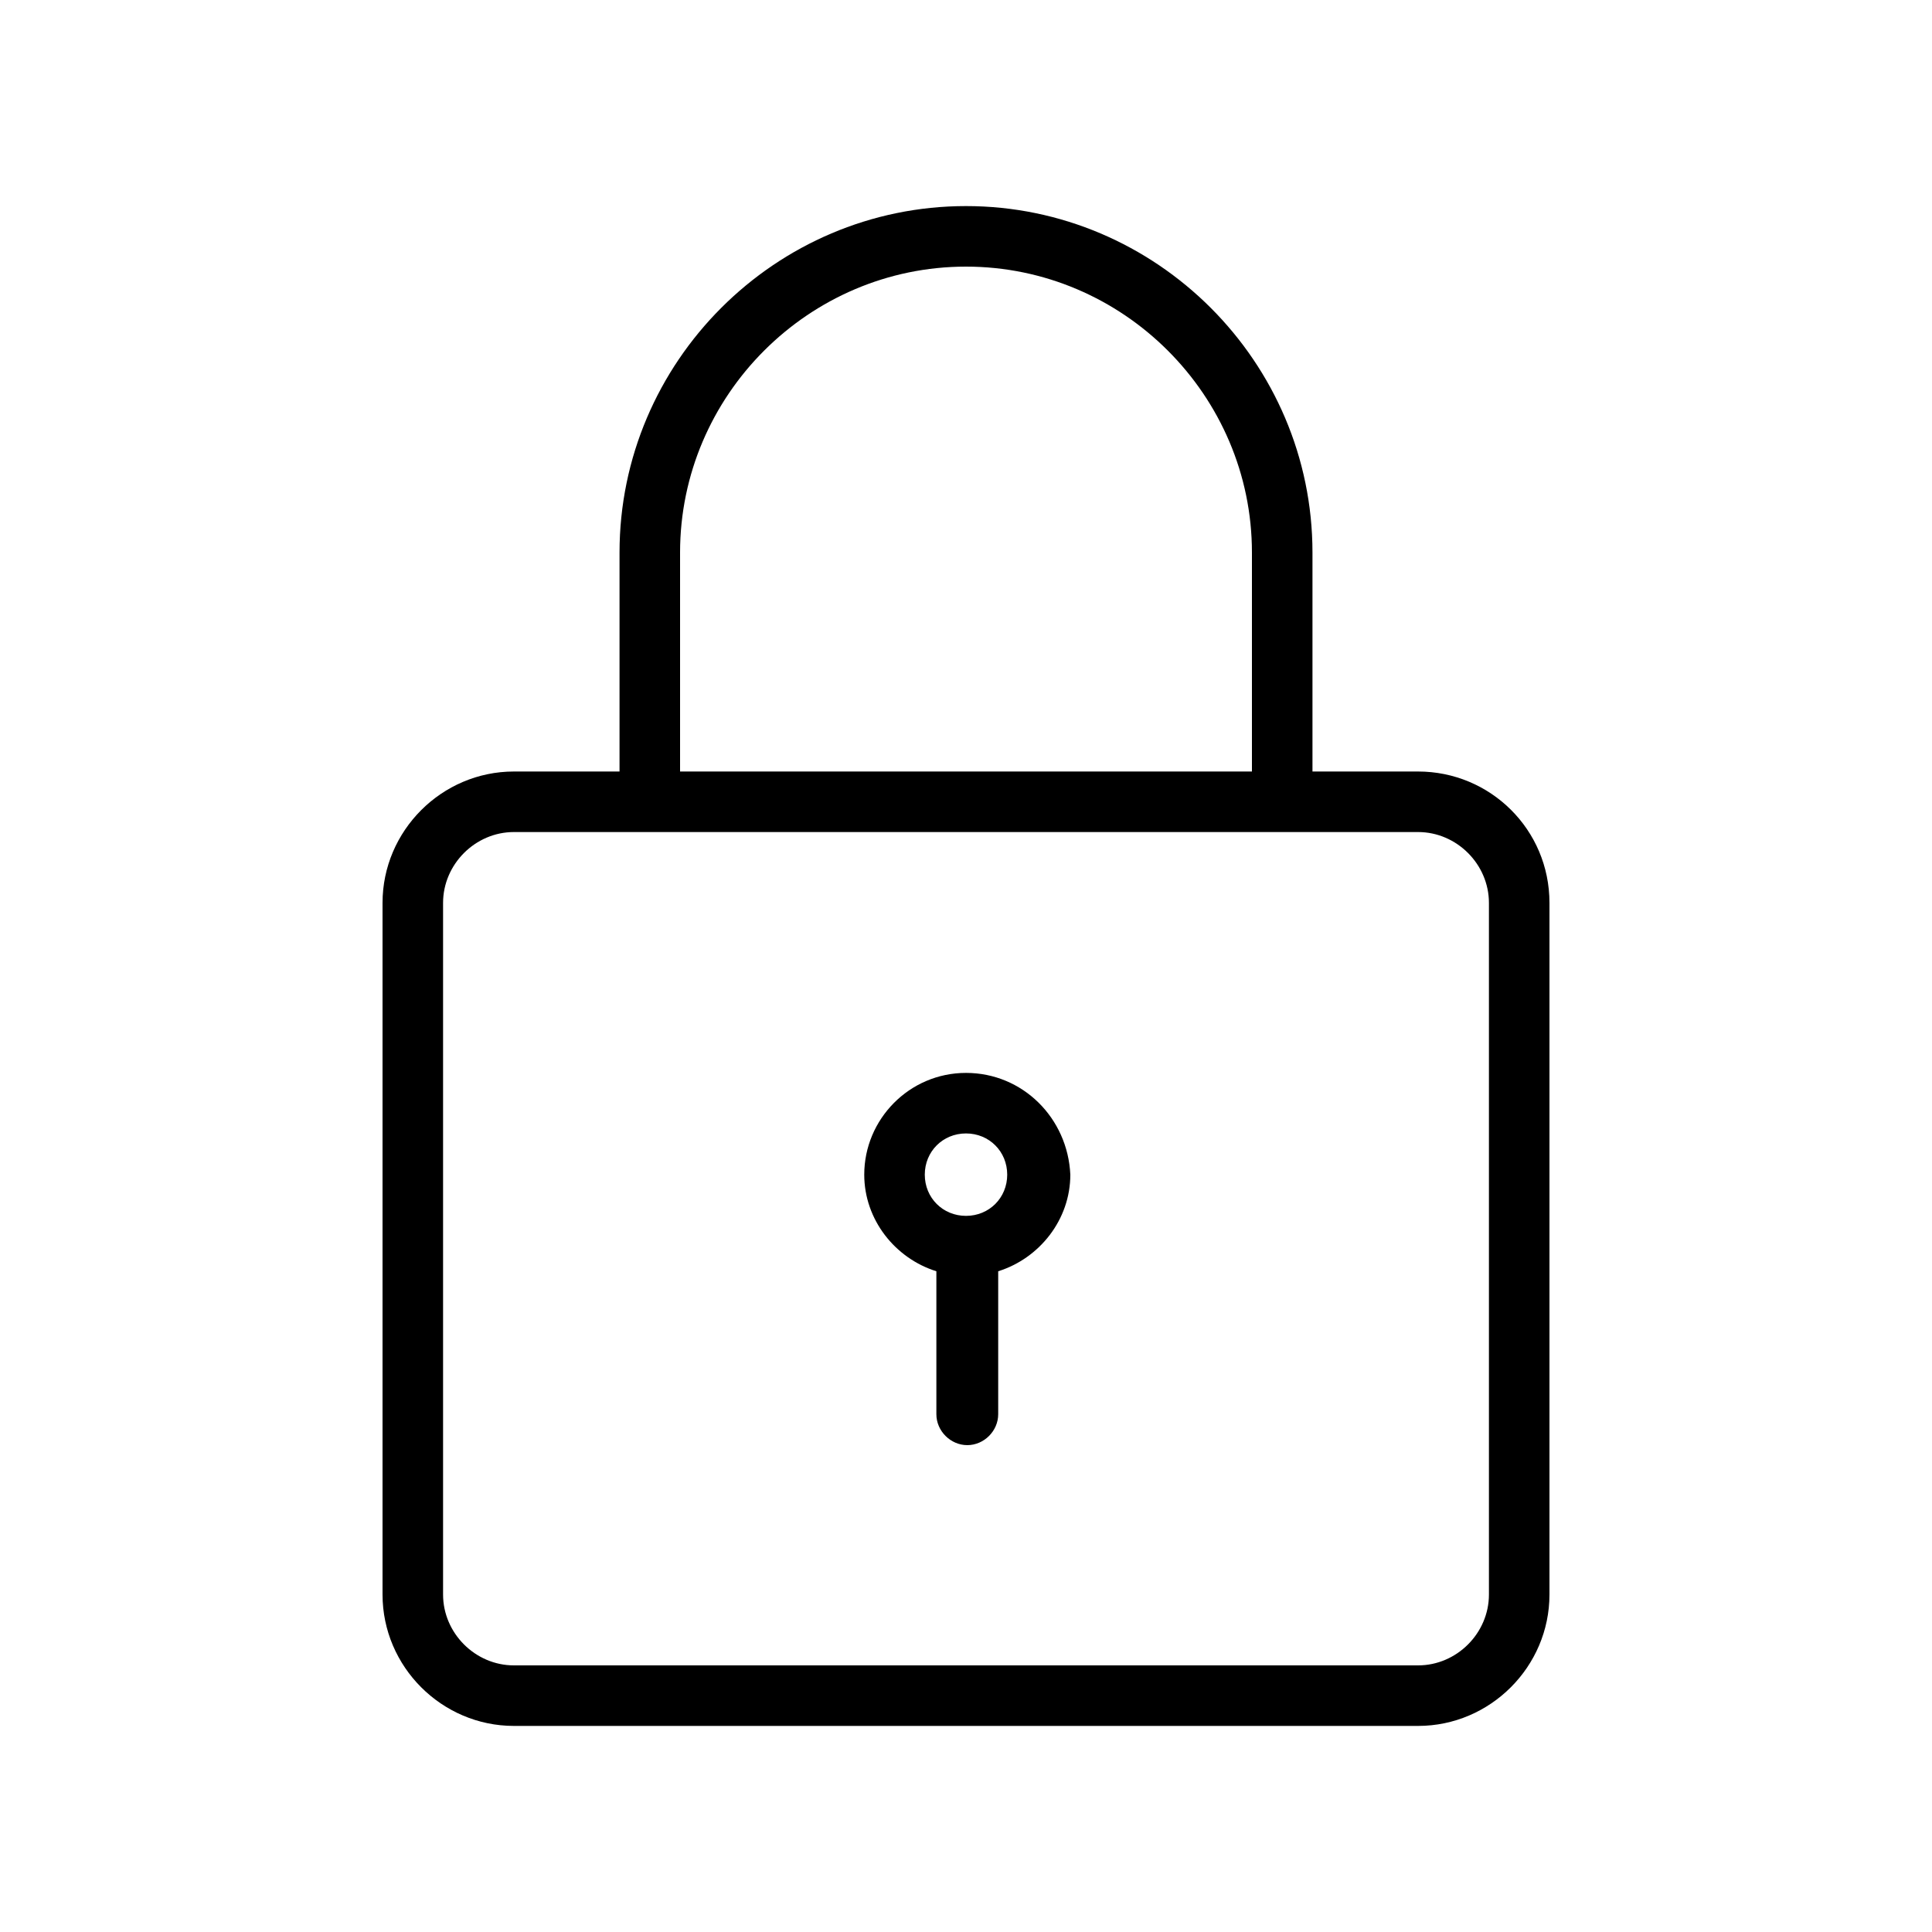 <?xml version="1.0" encoding="utf-8"?>
<!-- Generator: Adobe Illustrator 19.0.0, SVG Export Plug-In . SVG Version: 6.00 Build 0)  -->
<svg version="1.1" id="Layer_1" xmlns="http://www.w3.org/2000/svg" xmlns:xlink="http://www.w3.org/1999/xlink" x="0px" y="0px"
	 viewBox="-514 885.5 150 150" style="enable-background:new -514 885.5 150 150;" xml:space="preserve">
<path d="M-403.9,945.4h-8.2v-17c0-14.8-12.1-26.9-26.9-26.9s-26.9,12.1-26.9,26.9v17h-8.2c-5.6,0-10.2,4.6-10.2,10.2v53.7
	c0,5.6,4.6,10.2,10.2,10.2h70.2c5.6,0,10.2-4.6,10.2-10.2v-53.7C-393.7,949.9-398.3,945.4-403.9,945.4z M-461.2,928.4
	c0-12.2,10-22.2,22.2-22.2s22.2,10,22.2,22.2v17h-44.4V928.4z M-398.4,1009.3c0,3-2.5,5.5-5.5,5.5h-70.2c-3,0-5.5-2.5-5.5-5.5v-53.7
	c0-3,2.5-5.5,5.5-5.5h70.2c3,0,5.5,2.5,5.5,5.5V1009.3z M-439,968.8c-4.4,0-7.9,3.6-7.9,7.9c0,3.5,2.4,6.5,5.6,7.5v11.1
	c0,1.3,1.1,2.4,2.4,2.4s2.4-1.1,2.4-2.4v-11.1c3.2-1,5.6-4,5.6-7.5C-431.1,972.3-434.6,968.8-439,968.8z M-439,979.9
	c-1.8,0-3.2-1.4-3.2-3.2s1.4-3.2,3.2-3.2s3.2,1.4,3.2,3.2S-437.2,979.9-439,979.9z"/>
</svg>
